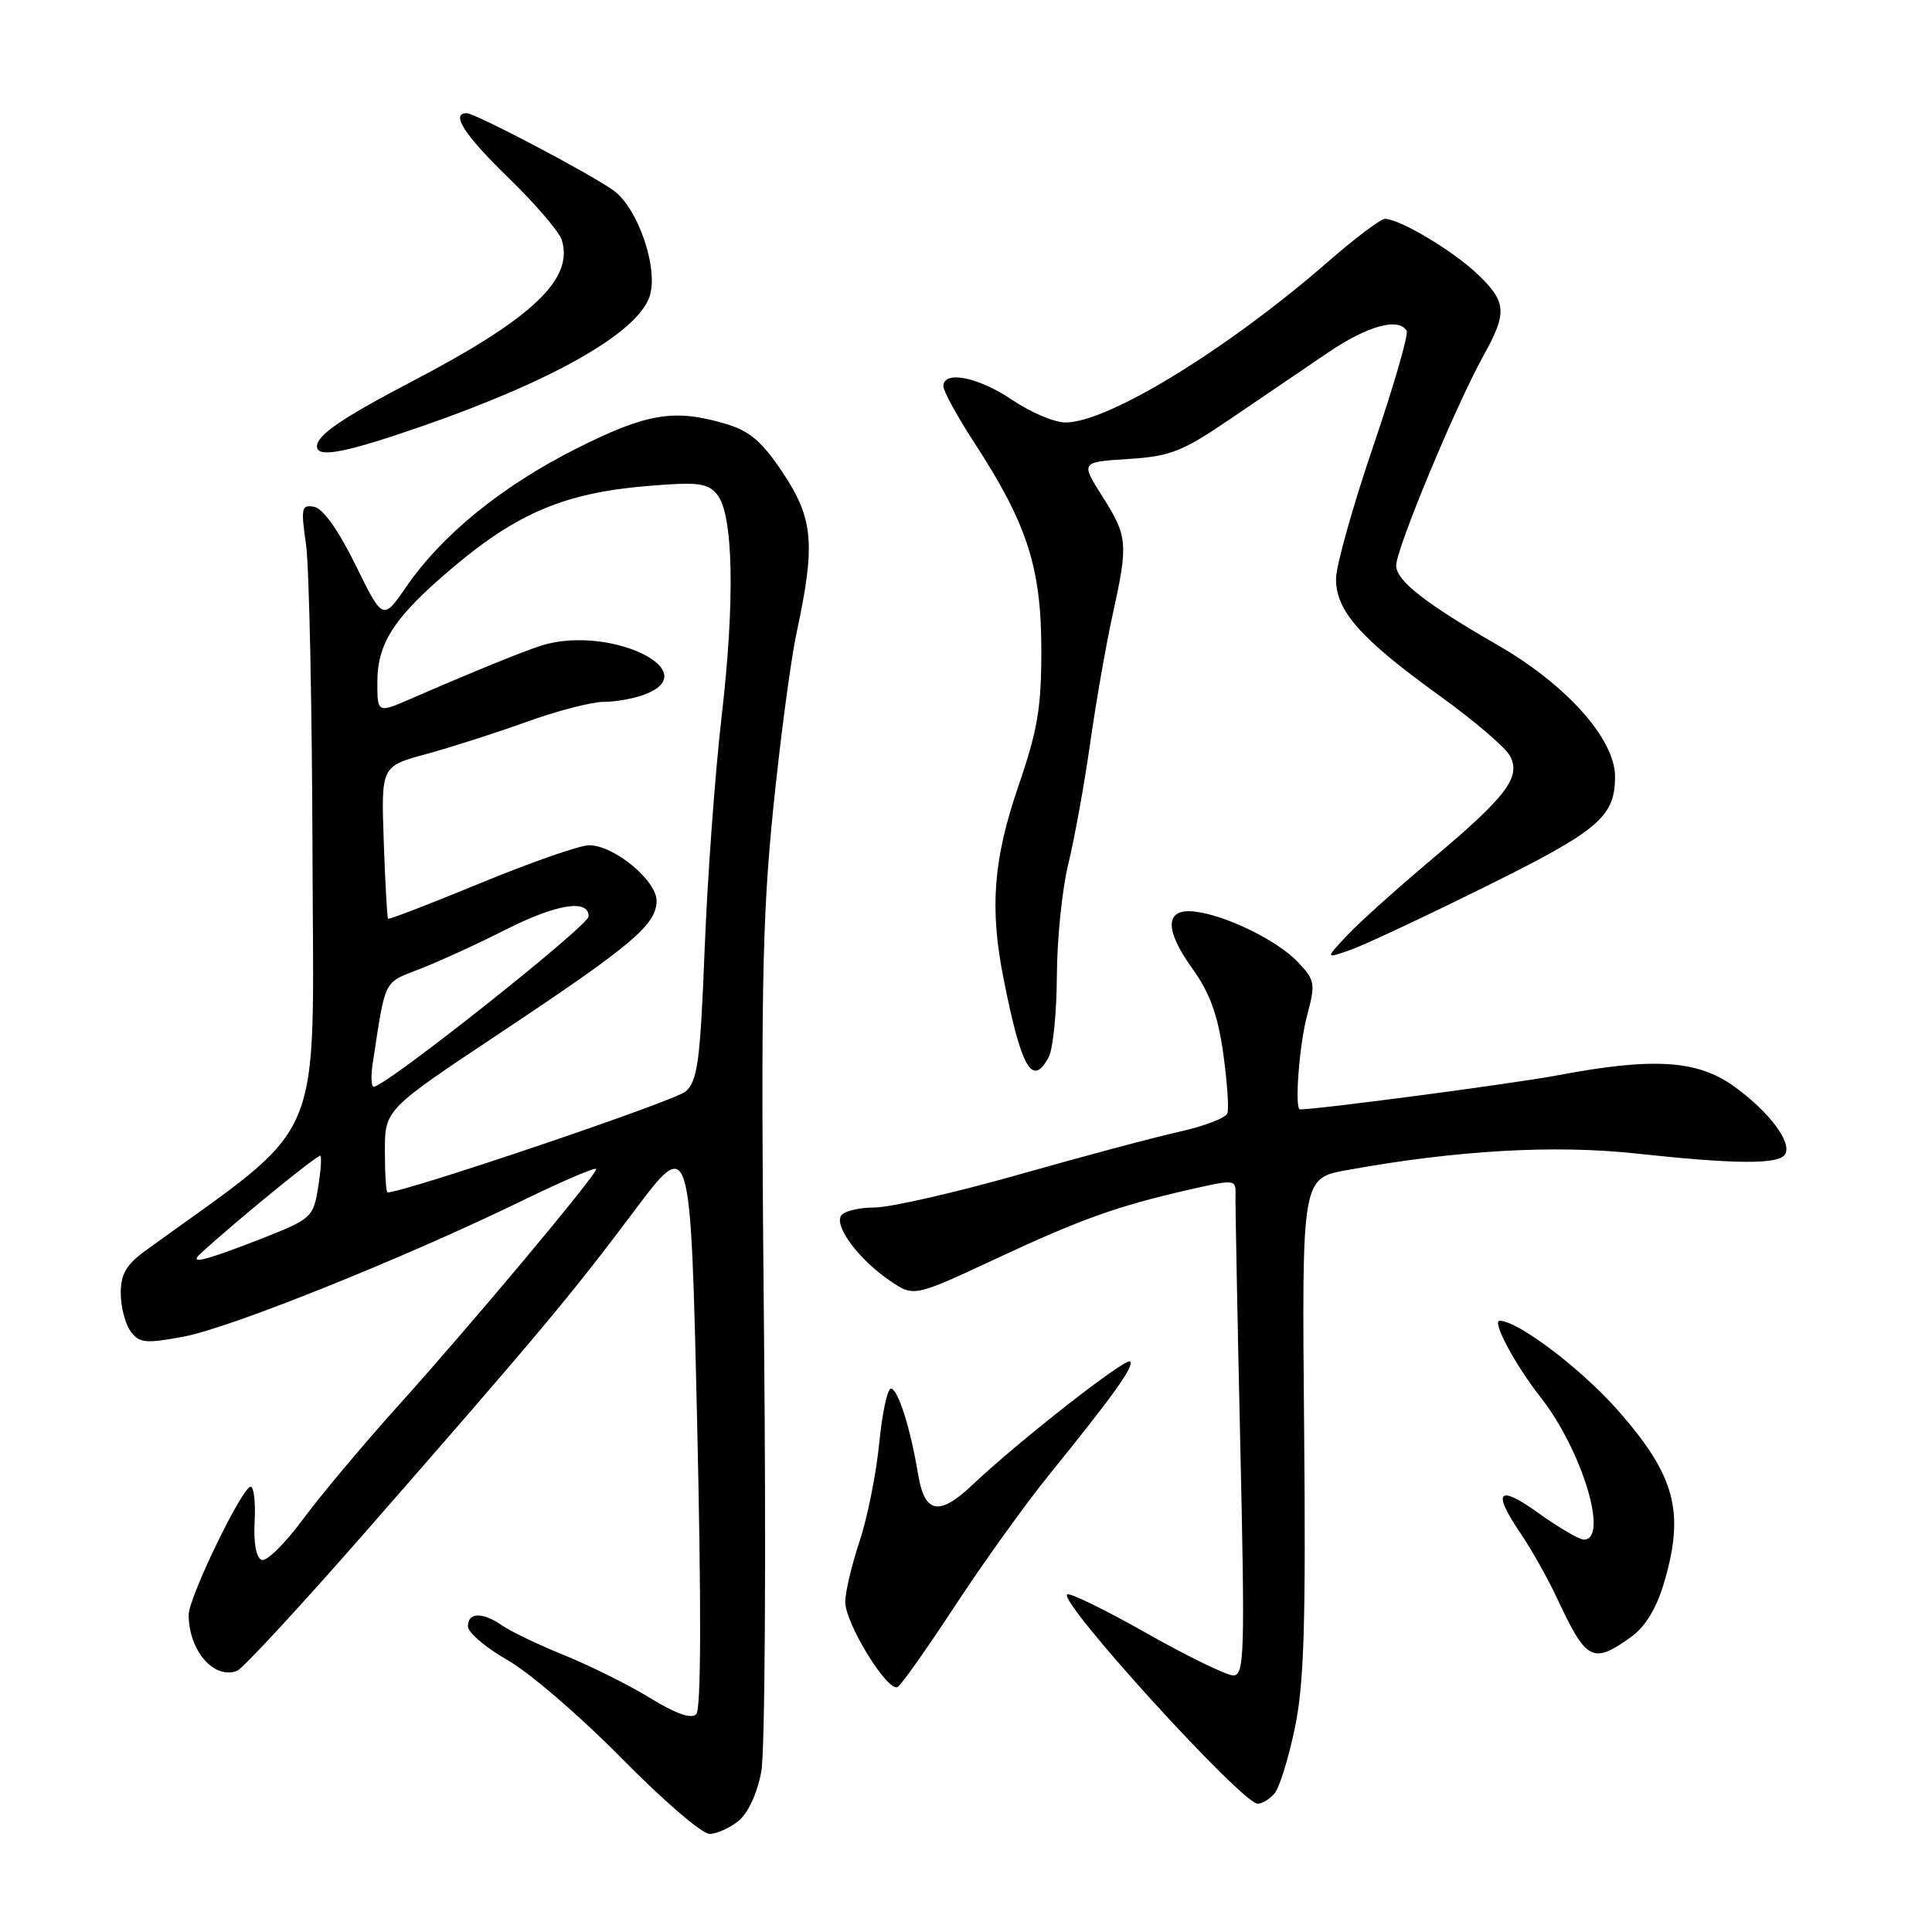 <?xml version="1.0" encoding="UTF-8" standalone="no"?>
<!DOCTYPE svg PUBLIC "-//W3C//DTD SVG 1.1//EN" "http://www.w3.org/Graphics/SVG/1.1/DTD/svg11.dtd" >
<svg xmlns="http://www.w3.org/2000/svg" xmlns:xlink="http://www.w3.org/1999/xlink" version="1.1" viewBox="0 0 256 256">
 <g >
 <path fill="currentColor"
d=" M 97.89 241.25 C 99.15 240.21 100.36 237.56 100.88 234.72 C 101.36 232.09 101.52 206.22 101.24 177.22 C 100.80 132.20 100.97 122.02 102.42 107.50 C 103.36 98.15 104.77 87.51 105.55 83.86 C 108.07 72.13 107.78 68.75 103.78 62.72 C 101.01 58.54 99.37 57.13 96.25 56.19 C 89.38 54.13 85.74 54.73 76.35 59.45 C 66.53 64.40 58.58 70.85 53.86 77.71 C 50.74 82.24 50.74 82.24 47.12 74.88 C 44.86 70.28 42.80 67.38 41.64 67.16 C 39.95 66.84 39.85 67.28 40.55 72.16 C 40.97 75.10 41.35 93.66 41.41 113.42 C 41.51 152.84 43.50 148.14 19.25 165.74 C 16.73 167.57 16.00 168.83 16.00 171.36 C 16.00 173.15 16.59 175.42 17.30 176.40 C 18.45 177.97 19.25 178.05 24.30 177.12 C 30.48 175.98 53.59 166.69 69.25 159.07 C 74.61 156.46 79.00 154.58 79.00 154.91 C 79.00 155.74 62.30 175.69 52.51 186.55 C 48.03 191.53 42.45 198.19 40.11 201.36 C 37.77 204.53 35.32 206.93 34.68 206.70 C 33.95 206.44 33.59 204.49 33.74 201.64 C 33.88 199.09 33.64 197.00 33.21 197.00 C 32.10 197.00 25.00 211.67 25.00 213.97 C 25.00 218.69 28.34 222.57 31.40 221.40 C 32.17 221.11 39.95 212.68 48.70 202.68 C 71.40 176.72 75.59 171.72 84.00 160.51 C 91.50 150.51 91.50 150.51 92.37 188.34 C 92.94 213.16 92.90 226.50 92.25 227.15 C 91.60 227.80 89.54 227.08 86.20 225.03 C 83.42 223.32 78.32 220.77 74.85 219.36 C 71.39 217.96 67.66 216.17 66.56 215.40 C 63.95 213.58 62.00 213.62 62.00 215.49 C 62.00 216.31 64.36 218.33 67.25 219.97 C 70.14 221.61 76.94 227.46 82.36 232.97 C 87.78 238.49 93.02 243.00 94.00 243.00 C 94.98 243.00 96.73 242.21 97.89 241.25 Z  M 168.91 237.61 C 169.54 236.85 170.75 232.94 171.58 228.94 C 172.80 223.08 173.04 215.22 172.80 188.89 C 172.50 156.12 172.50 156.12 178.50 155.04 C 193.00 152.41 205.97 151.67 216.82 152.85 C 230.04 154.28 235.69 154.31 236.53 152.96 C 237.49 151.40 234.46 147.34 229.81 143.98 C 224.94 140.45 219.09 140.08 206.36 142.49 C 200.57 143.58 174.73 147.00 172.26 147.00 C 171.51 147.00 172.16 138.42 173.20 134.54 C 174.33 130.33 174.25 129.89 171.98 127.48 C 169.28 124.61 162.29 121.20 158.22 120.78 C 154.36 120.37 154.27 123.15 157.98 128.32 C 160.30 131.55 161.36 134.46 162.08 139.55 C 162.61 143.33 162.86 146.92 162.63 147.53 C 162.39 148.14 159.57 149.22 156.35 149.94 C 153.13 150.65 143.55 153.21 135.06 155.62 C 126.57 158.03 117.93 160.00 115.87 160.00 C 113.81 160.00 111.81 160.49 111.44 161.10 C 110.55 162.54 113.85 166.93 117.89 169.68 C 121.09 171.86 121.09 171.86 131.75 166.89 C 143.22 161.53 148.06 159.80 157.64 157.62 C 163.68 156.25 163.77 156.26 163.71 158.37 C 163.68 159.54 163.96 174.34 164.34 191.25 C 164.97 219.19 164.89 222.00 163.42 222.00 C 162.53 222.00 157.33 219.47 151.86 216.37 C 146.39 213.28 141.69 210.98 141.40 211.27 C 140.32 212.35 164.59 239.00 166.65 239.00 C 167.26 239.00 168.27 238.37 168.91 237.61 Z  M 126.58 212.73 C 130.27 207.10 135.83 199.35 138.95 195.50 C 147.59 184.82 150.33 181.00 149.74 180.41 C 149.18 179.84 134.97 190.96 128.82 196.78 C 124.43 200.94 122.51 200.55 121.65 195.34 C 120.65 189.25 118.98 184.00 118.05 184.00 C 117.59 184.00 116.89 187.26 116.50 191.25 C 116.11 195.24 114.94 201.07 113.90 204.22 C 112.85 207.36 112.00 210.99 112.00 212.27 C 112.00 215.14 117.67 224.32 118.95 223.53 C 119.46 223.22 122.89 218.35 126.58 212.73 Z  M 216.07 216.95 C 218.00 215.57 219.45 213.21 220.48 209.77 C 223.28 200.33 221.99 195.51 214.36 186.86 C 209.51 181.36 201.16 175.03 198.72 175.01 C 197.63 175.00 200.74 180.82 204.14 185.15 C 209.62 192.13 213.23 204.00 209.87 204.00 C 209.25 204.00 206.55 202.43 203.87 200.50 C 198.45 196.61 197.66 197.57 201.57 203.31 C 202.98 205.39 205.12 209.21 206.33 211.80 C 210.21 220.10 211.04 220.53 216.07 216.95 Z  M 138.96 140.07 C 139.53 139.00 140.02 134.16 140.04 129.32 C 140.06 124.47 140.74 117.80 141.55 114.50 C 142.36 111.20 143.67 104.00 144.45 98.50 C 145.23 93.00 146.57 85.35 147.42 81.50 C 149.51 72.01 149.44 71.08 146.09 65.81 C 143.18 61.22 143.18 61.22 149.50 60.82 C 155.11 60.46 156.63 59.86 163.10 55.46 C 167.11 52.73 172.88 48.81 175.92 46.75 C 181.19 43.18 185.28 42.03 186.39 43.82 C 186.67 44.27 184.68 51.13 181.98 59.07 C 179.27 67.01 177.05 74.93 177.03 76.67 C 176.99 80.91 180.23 84.59 190.58 92.06 C 195.21 95.40 199.49 99.04 200.07 100.14 C 201.58 102.96 199.67 105.49 189.77 113.82 C 185.22 117.64 180.17 122.18 178.54 123.90 C 175.59 127.04 175.59 127.04 178.89 125.89 C 180.70 125.26 188.81 121.46 196.89 117.45 C 211.87 110.04 214.00 108.22 214.00 102.90 C 214.00 97.92 207.55 90.70 198.37 85.43 C 188.88 79.97 185.00 76.93 185.00 74.94 C 185.00 72.72 192.88 53.77 196.57 47.12 C 199.75 41.40 199.64 40.00 195.75 36.30 C 192.51 33.21 185.45 29.00 183.51 29.00 C 182.95 29.00 179.59 31.53 176.04 34.62 C 162.68 46.27 146.77 56.02 141.16 55.98 C 139.70 55.97 136.52 54.62 134.10 52.98 C 129.63 49.95 125.00 49.04 125.00 51.18 C 125.00 51.83 126.85 55.19 129.10 58.66 C 136.06 69.34 137.95 75.13 137.98 85.88 C 138.00 93.76 137.51 96.68 134.96 104.11 C 131.62 113.83 131.12 120.28 132.96 129.60 C 135.34 141.61 136.79 144.13 138.96 140.07 Z  M 56.09 56.42 C 73.19 50.47 84.21 44.22 86.02 39.44 C 87.38 35.87 84.58 27.54 81.23 25.19 C 77.83 22.81 62.96 15.00 61.83 15.00 C 59.67 15.00 61.55 17.90 67.40 23.59 C 70.92 27.00 74.08 30.69 74.43 31.77 C 76.08 36.98 70.54 42.22 54.50 50.59 C 45.30 55.40 42.00 57.66 42.00 59.15 C 42.00 60.74 45.80 60.00 56.09 56.42 Z  M 26.55 166.13 C 31.28 161.77 42.20 152.87 42.46 153.15 C 42.64 153.34 42.49 155.29 42.13 157.48 C 41.50 161.32 41.23 161.55 34.49 164.19 C 27.11 167.07 24.95 167.60 26.55 166.13 Z  M 51.00 152.52 C 51.00 147.03 51.00 147.03 66.25 136.89 C 83.76 125.24 87.00 122.51 87.00 119.36 C 87.00 116.66 81.35 112.00 78.07 112.00 C 76.83 112.00 70.38 114.25 63.73 116.99 C 57.08 119.73 51.54 121.87 51.42 121.74 C 51.30 121.61 51.04 117.01 50.85 111.52 C 50.50 101.53 50.50 101.53 56.50 99.91 C 59.80 99.01 65.79 97.09 69.81 95.64 C 73.83 94.19 78.41 93.00 79.99 93.00 C 81.58 93.00 84.02 92.56 85.43 92.02 C 93.55 88.94 80.85 82.81 71.90 85.49 C 69.72 86.14 62.54 89.06 54.35 92.63 C 50.05 94.50 50.00 94.47 50.00 90.45 C 50.00 85.13 52.25 81.73 60.18 75.05 C 68.63 67.94 74.97 65.30 85.74 64.40 C 92.48 63.84 93.75 63.99 95.01 65.51 C 97.18 68.13 97.41 79.53 95.61 95.02 C 94.75 102.46 93.74 116.29 93.37 125.76 C 92.78 140.66 92.44 143.20 90.85 144.63 C 89.49 145.86 53.63 158.00 51.35 158.00 C 51.16 158.00 51.00 155.53 51.00 152.52 Z  M 49.41 140.75 C 51.13 129.52 50.73 130.30 55.76 128.34 C 58.34 127.33 63.35 125.04 66.87 123.25 C 73.71 119.78 78.00 119.08 78.00 121.42 C 78.00 122.66 51.09 144.00 49.52 144.00 C 49.18 144.00 49.13 142.54 49.41 140.75 Z "/>
</g>
</svg>